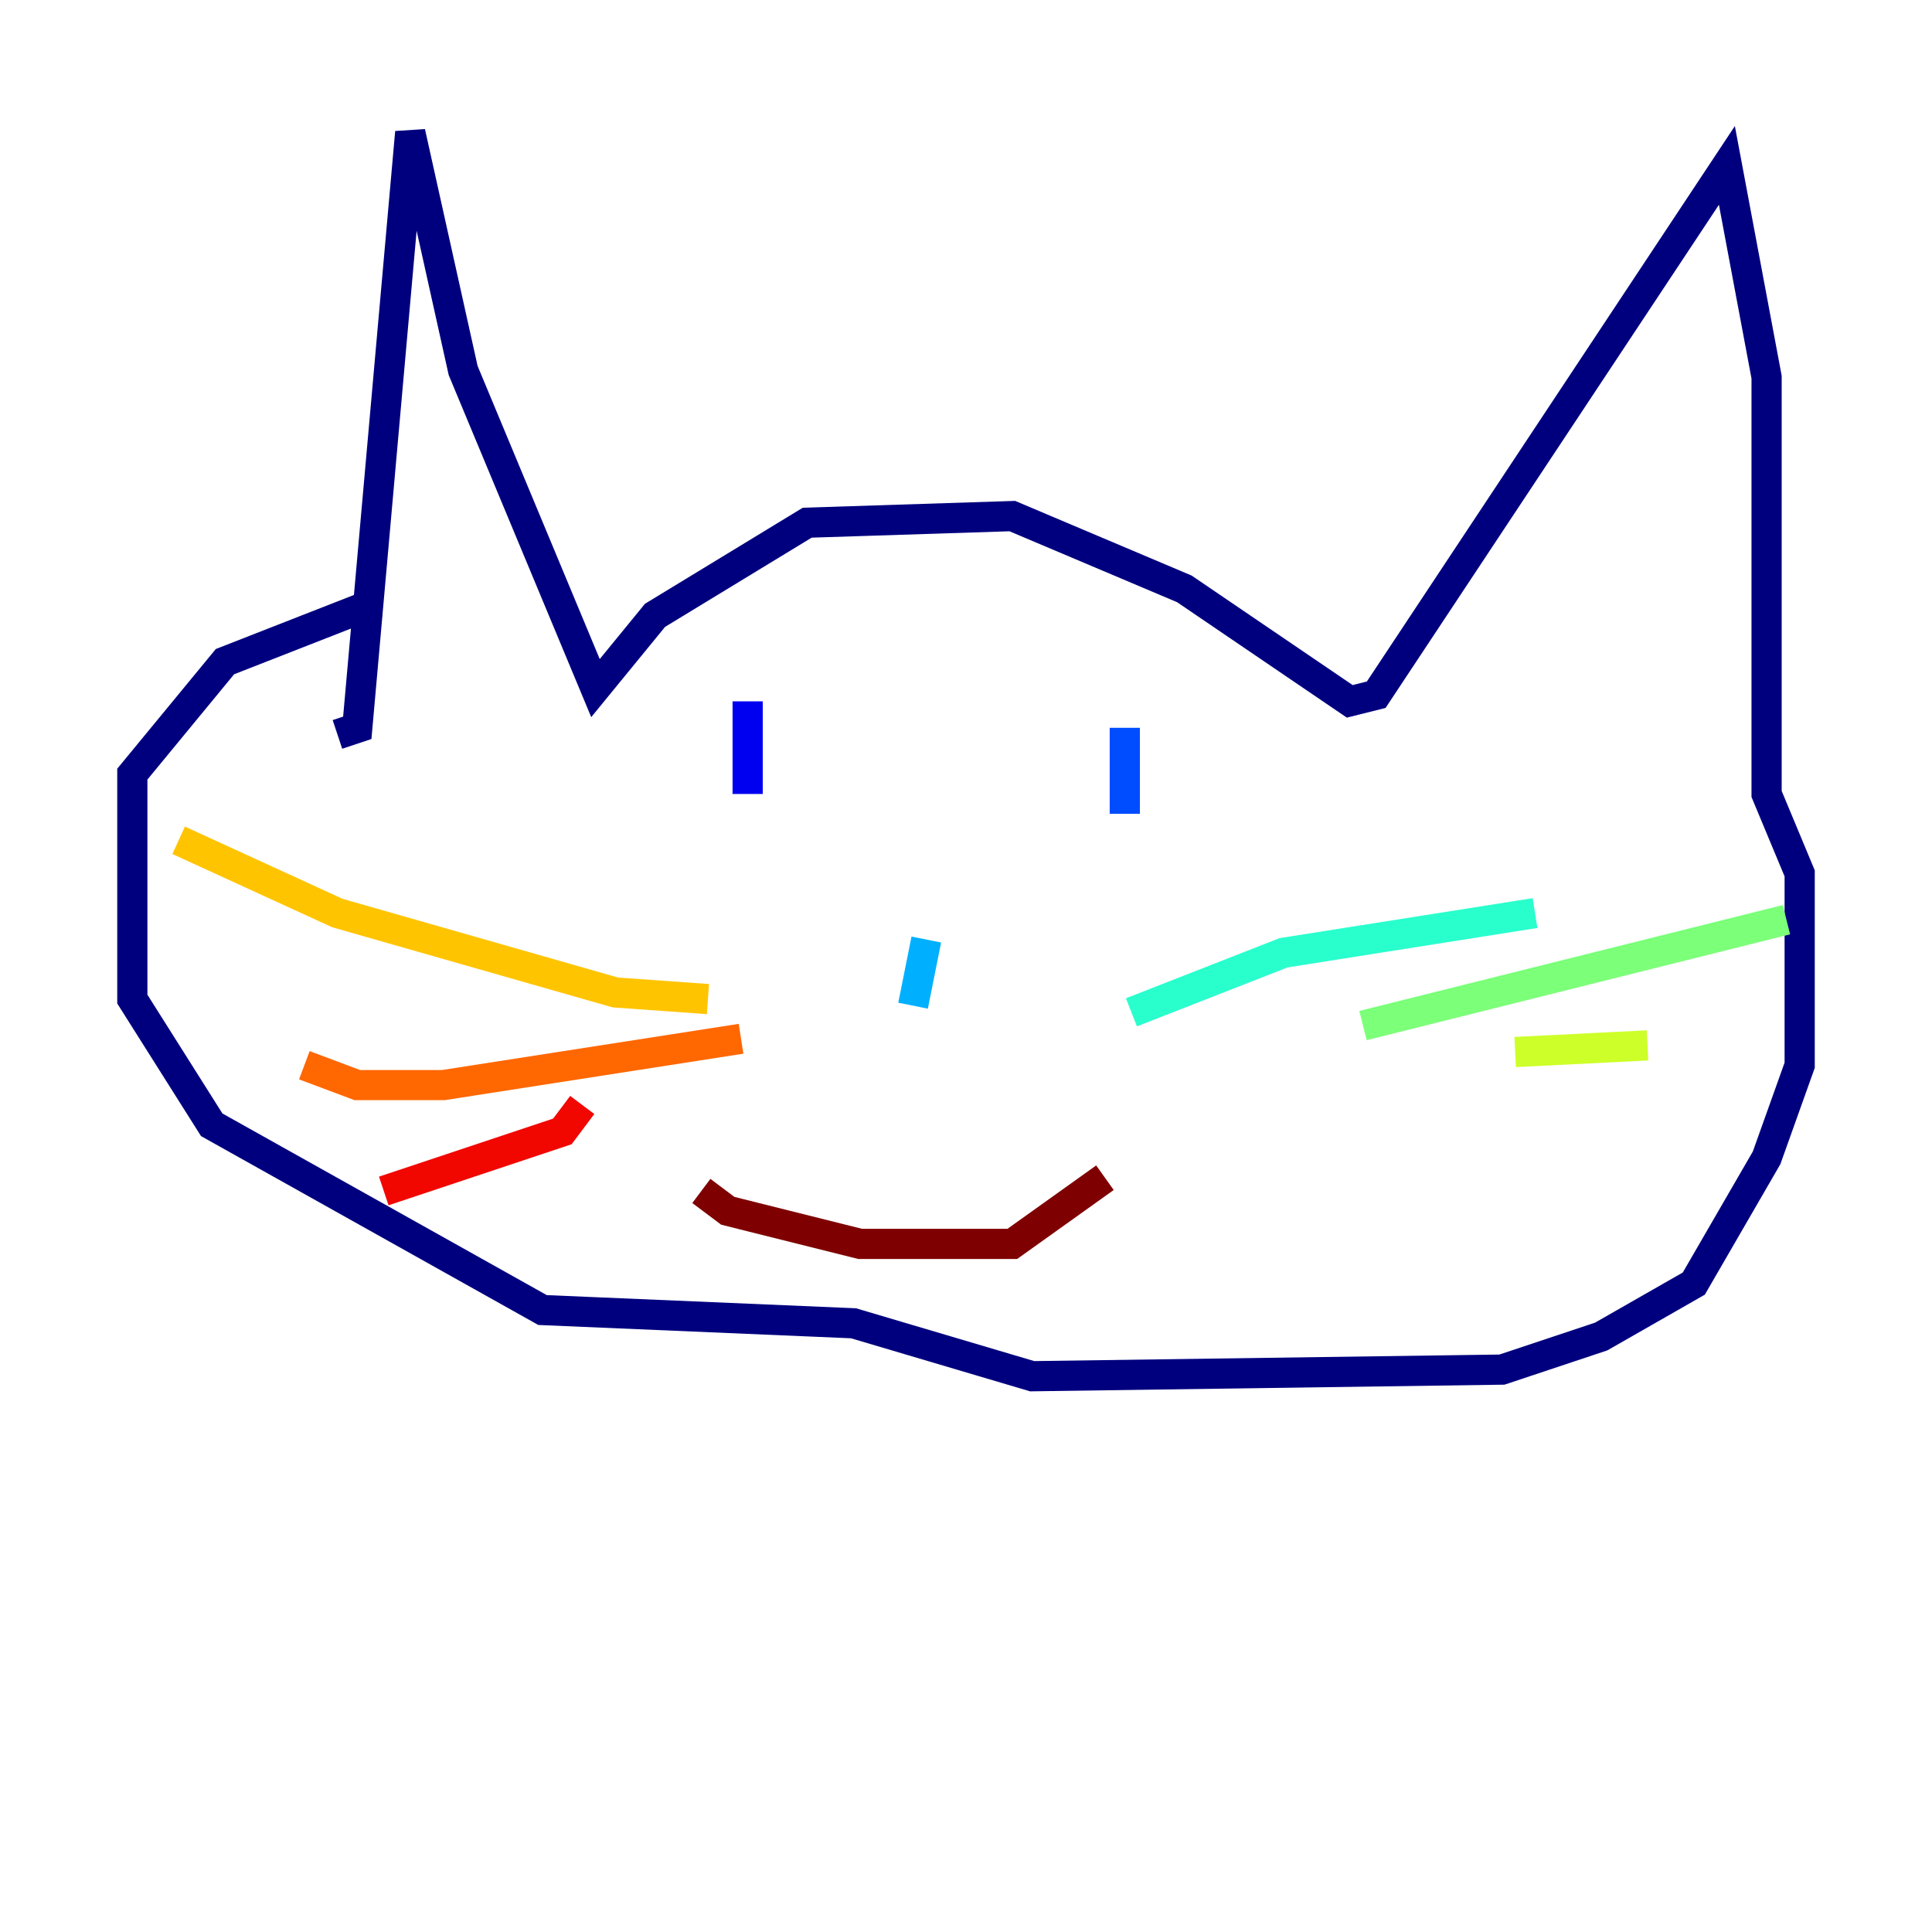 <?xml version="1.0" encoding="utf-8" ?>
<svg baseProfile="tiny" height="128" version="1.2" viewBox="0,0,128,128" width="128" xmlns="http://www.w3.org/2000/svg" xmlns:ev="http://www.w3.org/2001/xml-events" xmlns:xlink="http://www.w3.org/1999/xlink"><defs /><polyline fill="none" points="22.356,48.657 23.671,48.219 27.178,8.767 30.685,24.548 39.452,45.589 43.397,40.767 53.48,34.63 67.069,34.192 78.466,39.014 89.425,46.466 91.178,46.027 114.411,10.959 117.041,24.986 117.041,52.603 119.233,57.863 119.233,70.575 117.041,76.712 112.219,85.041 106.082,88.548 99.507,90.74 68.384,91.178 56.548,87.671 35.945,86.794 14.027,74.52 8.767,66.192 8.767,51.288 14.904,43.836 24.986,39.89" stroke="#00007f" stroke-width="2" /><polyline fill="none" points="49.534,46.466 49.534,52.603" stroke="#0000f1" stroke-width="2" /><polyline fill="none" points="74.52,48.219 74.52,53.918" stroke="#004cff" stroke-width="2" /><polyline fill="none" points="61.37,62.247 60.493,66.63" stroke="#00b0ff" stroke-width="2" /><polyline fill="none" points="74.959,67.069 85.041,63.123 101.699,60.493" stroke="#29ffcd" stroke-width="2" /><polyline fill="none" points="90.301,67.945 118.356,60.931" stroke="#7cff79" stroke-width="2" /><polyline fill="none" points="100.384,69.699 109.151,69.26" stroke="#cdff29" stroke-width="2" /><polyline fill="none" points="46.904,66.192 40.767,65.753 22.356,60.493 11.836,55.671" stroke="#ffc400" stroke-width="2" /><polyline fill="none" points="49.096,68.822 29.37,71.89 23.671,71.89 20.164,70.575" stroke="#ff6700" stroke-width="2" /><polyline fill="none" points="38.575,73.206 37.26,74.959 25.425,78.904" stroke="#f10700" stroke-width="2" /><polyline fill="none" points="46.466,78.904 48.219,80.219 56.986,82.411 67.069,82.411 73.206,78.027" stroke="#7f0000" stroke-width="2" /></svg>